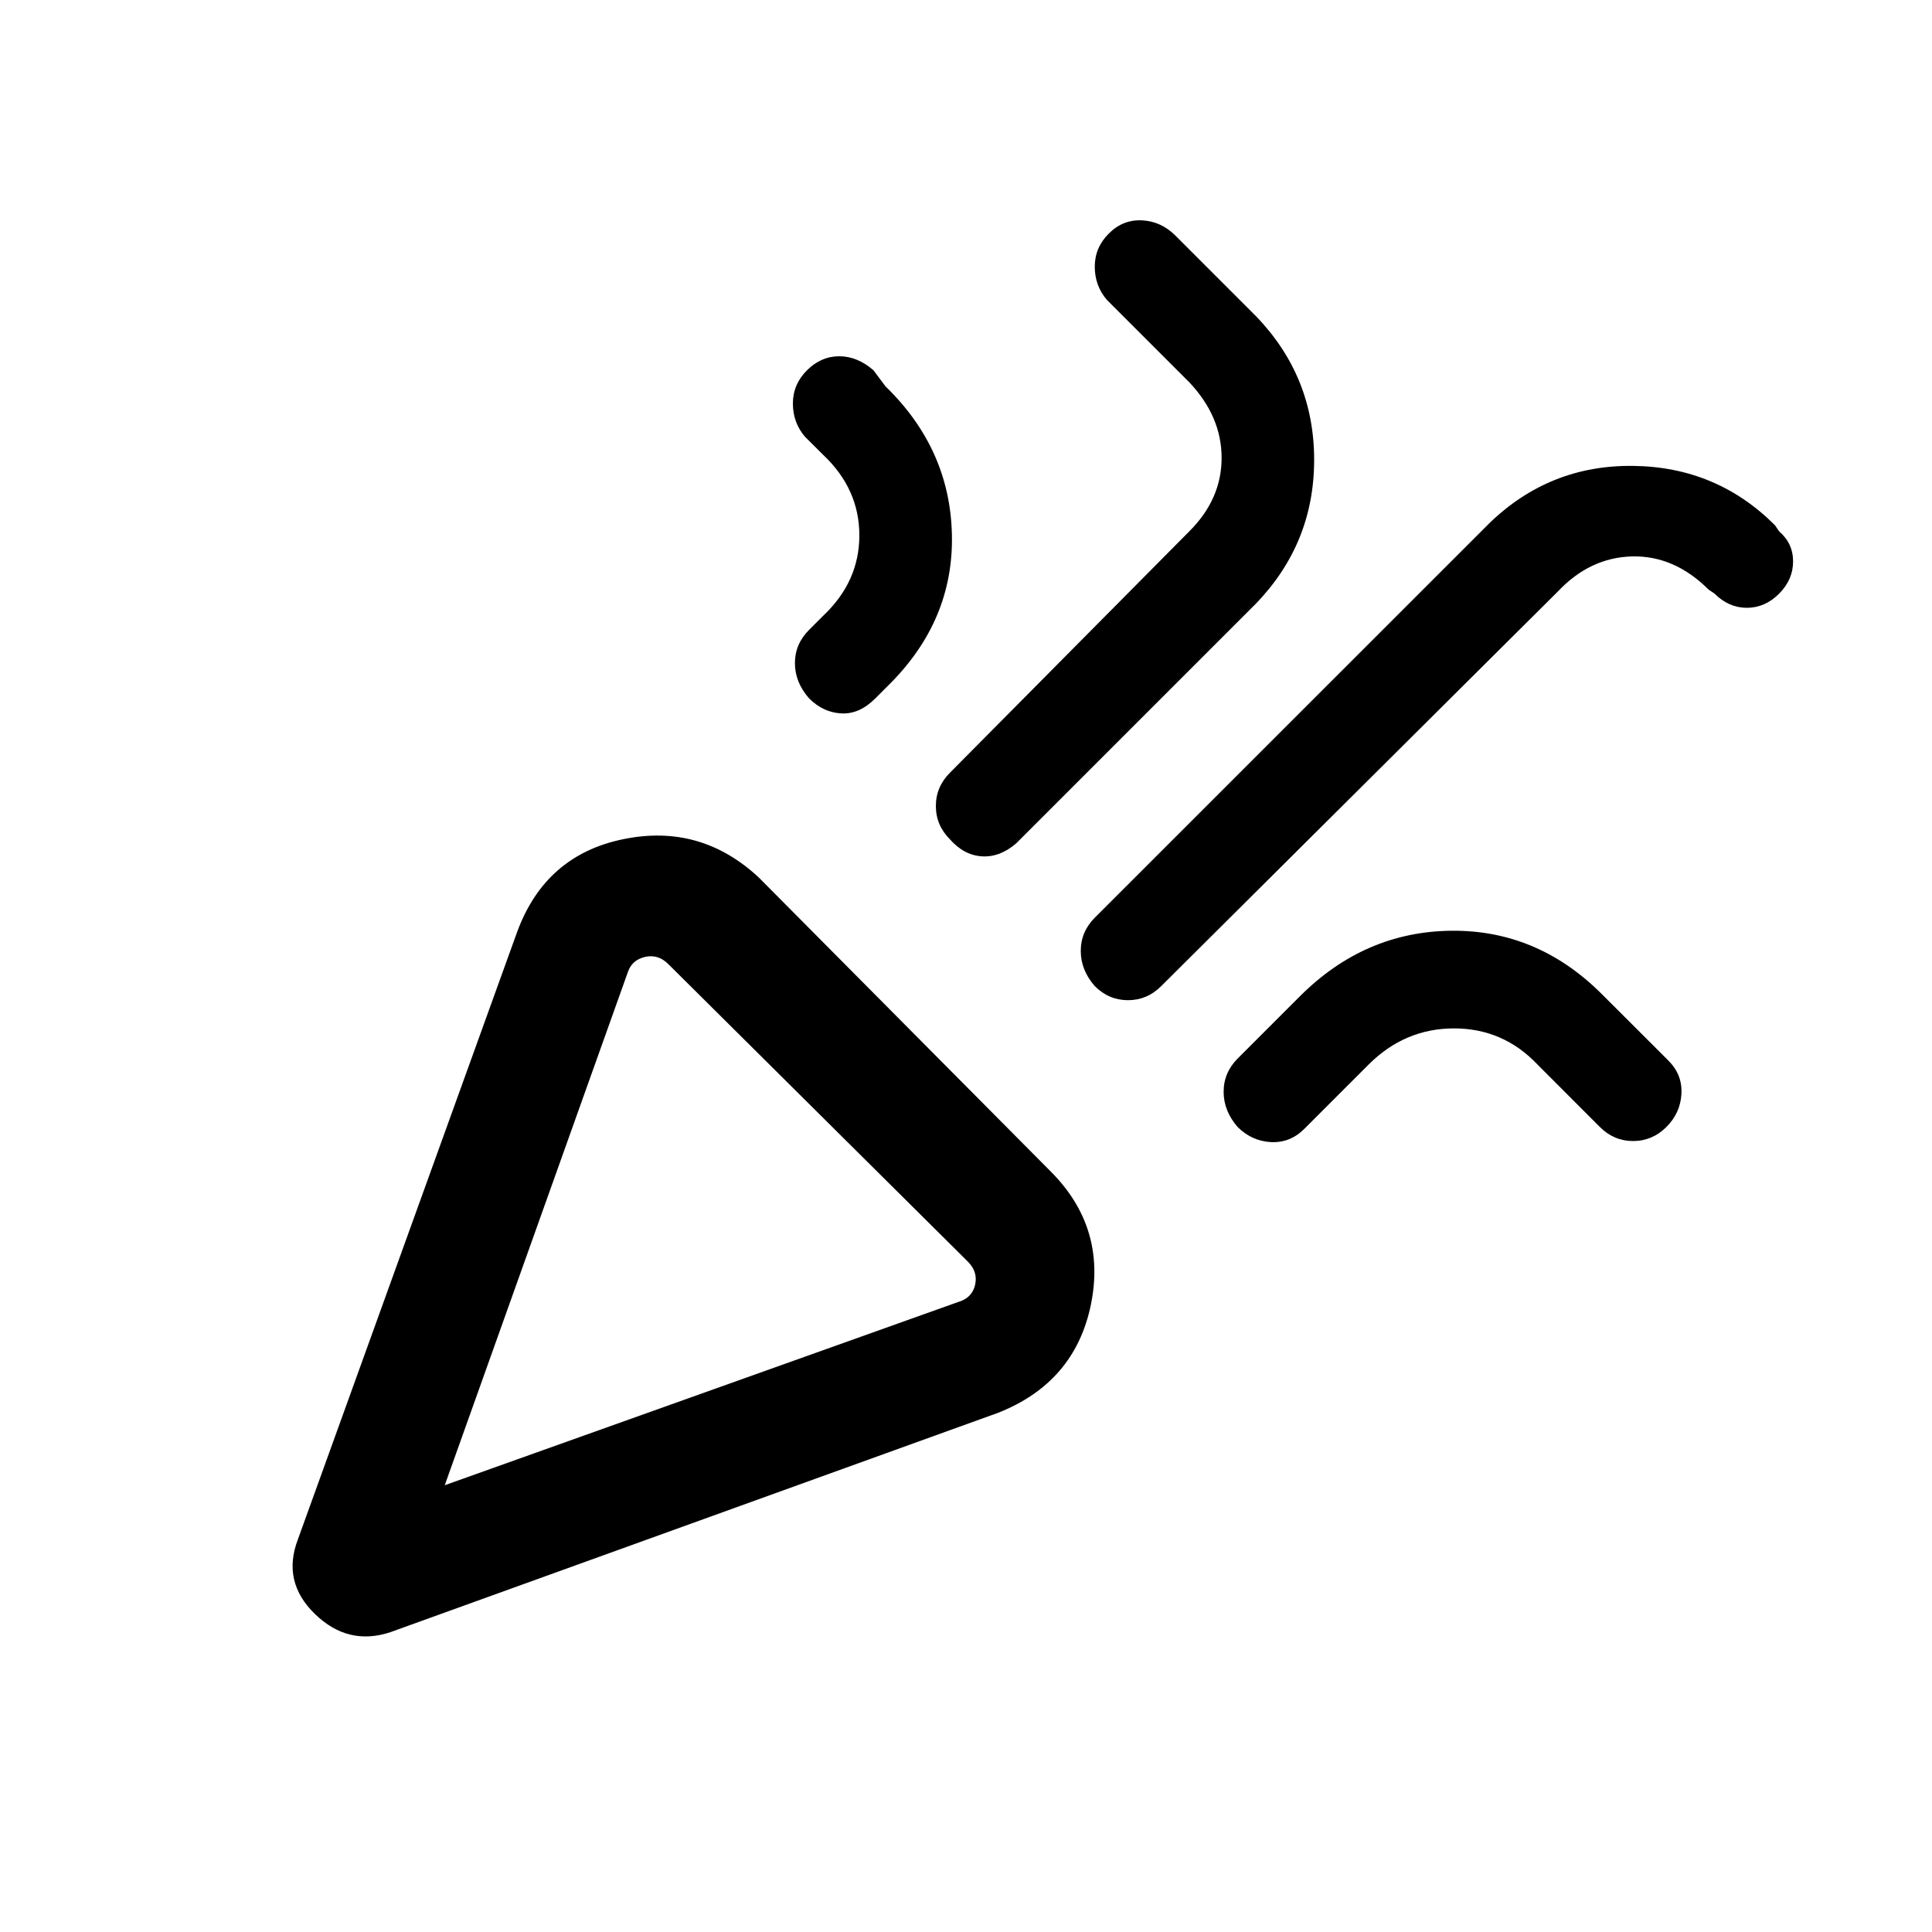 <svg xmlns="http://www.w3.org/2000/svg" height="20" width="20"><path d="M4.042 16.896q-.438.146-.782-.188-.343-.333-.177-.77l2.271-6.292q.292-.792 1.094-.958.802-.167 1.406.395l3.021 3.042q.583.583.417 1.385-.167.802-.959 1.115Zm.562-1.521 5.313-1.896q.145-.041.177-.177.031-.135-.073-.24L6.917 9.979q-.105-.104-.24-.073-.135.032-.177.156Zm6.729-5.167q-.145-.166-.145-.364 0-.198.145-.344l4.084-4.083q.625-.605 1.489-.594.865.01 1.469.615l.042.062q.145.125.145.312 0 .188-.145.334-.146.146-.334.146-.187 0-.333-.146l-.062-.042q-.355-.354-.792-.344-.438.011-.771.365l-4.104 4.083q-.146.146-.344.146-.198 0-.344-.146ZM8.375 7.229q-.146-.167-.146-.364 0-.198.146-.344l.146-.146q.375-.354.375-.833 0-.48-.375-.834l-.188-.187q-.125-.146-.125-.344 0-.198.146-.344.146-.145.334-.145.187 0 .354.145L9.167 4q.666.646.687 1.531.021.886-.646 1.552l-.146.146q-.166.167-.354.156-.187-.01-.333-.156Zm1.458 1.459q-.145-.146-.145-.344 0-.198.145-.344l2.479-2.5q.334-.333.334-.76 0-.428-.334-.782l-.854-.854q-.125-.146-.125-.344 0-.198.146-.343.146-.146.344-.136.198.011.344.157l.833.833q.604.625.604 1.489 0 .865-.604 1.49l-2.479 2.479q-.167.146-.354.136-.188-.011-.334-.177Zm2.979 2.979q-.145-.167-.145-.365 0-.198.145-.344l.646-.646q.667-.666 1.563-.677.896-.01 1.562.657l.688.687q.146.146.135.344-.01.198-.156.344-.146.145-.344.145-.198 0-.344-.145l-.645-.646q-.355-.375-.865-.375t-.885.375l-.667.667q-.146.145-.344.135-.198-.011-.344-.156Zm-8.208 3.708Z"/></svg>